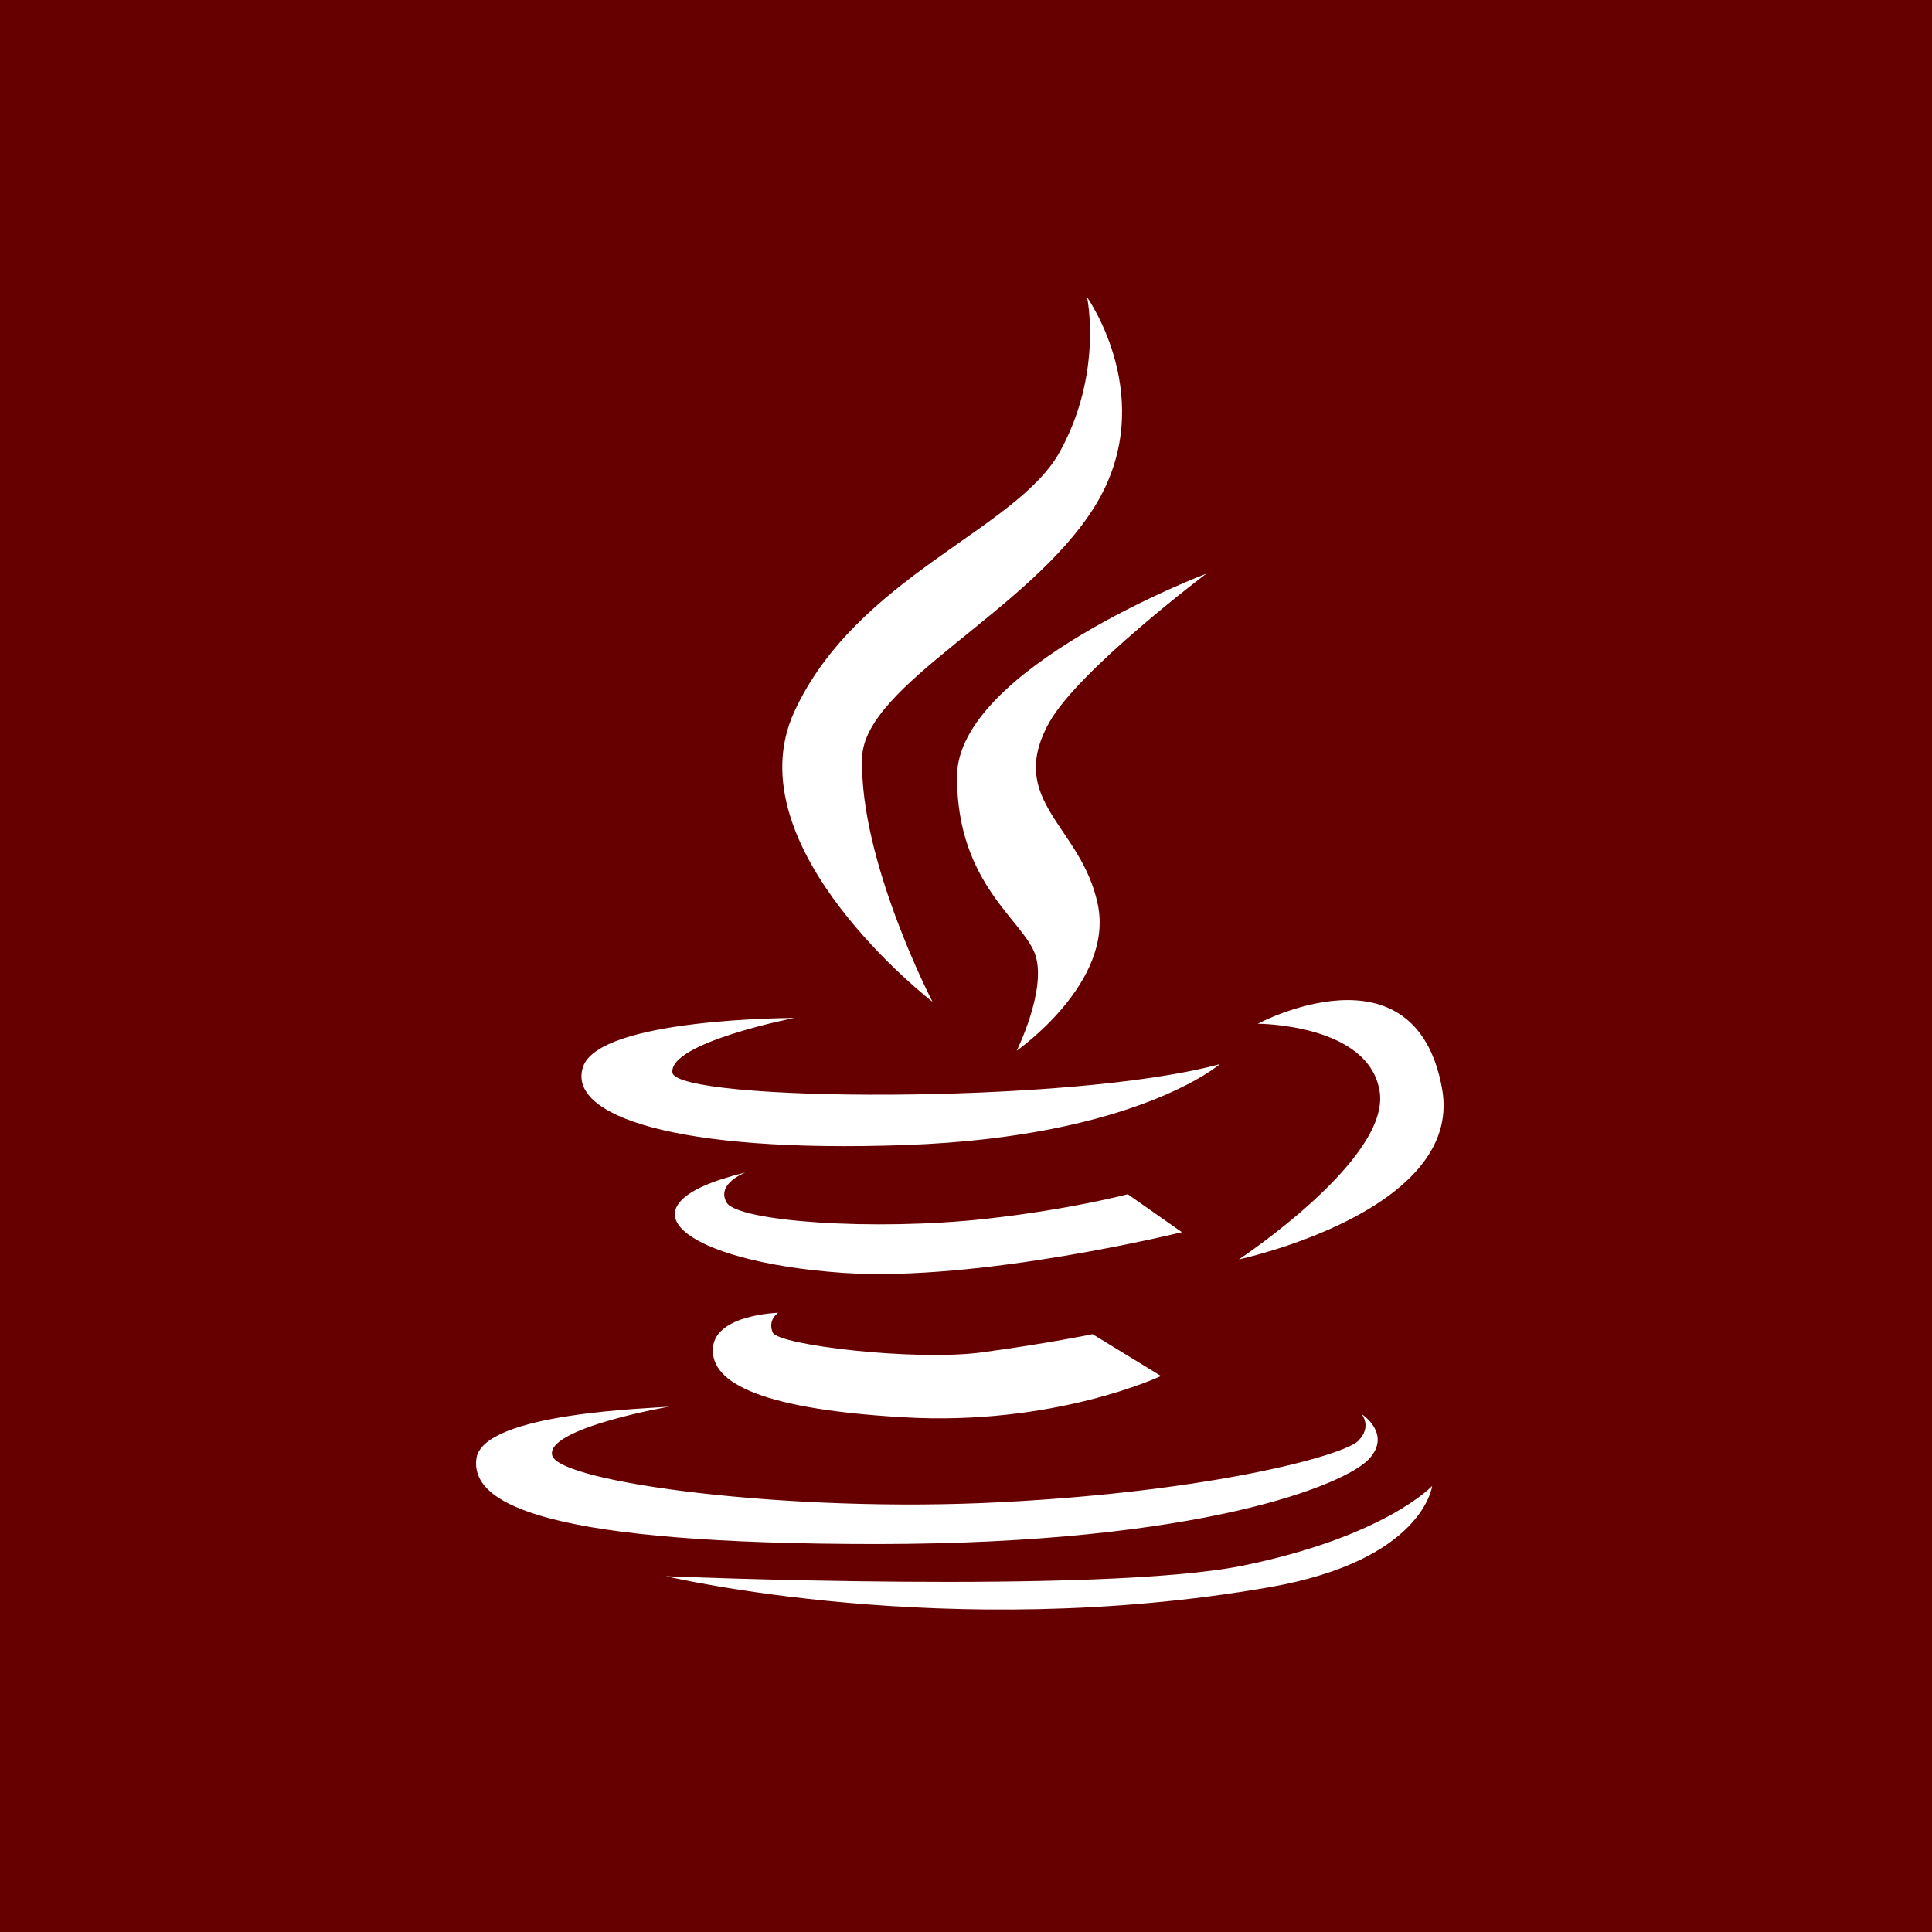 <svg xmlns="http://www.w3.org/2000/svg" xmlns:xlink="http://www.w3.org/1999/xlink" version="1.1" style="enable-background:new 0 0 455 455;" xml:space="preserve" width="455" height="455"><rect id="backgroundrect" width="100%" height="100%" x="0" y="0" fill="none" stroke="none"/>
















<g class="currentLayer" style=""><title>Layer 1</title><path style="fill-rule:evenodd;clip-rule:evenodd;" d="M0,0v455h455V0H0z M258.536,212.994  c3.879,18.452-19.099,34.451-19.099,34.451s6.996-14.059,4.46-22.349c-2.586-8.29-18.519-16.579-18.519-42.16  c0-25.515,58.739-47.847,58.739-47.847s-30.173,22.73-37.038,35.098C236.834,188.705,254.723,194.475,258.536,212.994z   M187.047,167.65c14.689-31.915,52.39-42.807,62.553-61.26C259.829,87.872,256.016,70,256.016,70s17.226,24.221,1.873,49.156  c-15.352,24.868-54.395,42.028-54.86,59.32c-0.647,24.288,16.579,57.446,16.579,57.446S172.408,199.581,187.047,167.65z   M137.31,251.258c3.813-11.522,49.737-11.522,49.737-11.522s-29.345,5.769-28.698,12.816c0.646,6.996,93.837,7.643,128.934-1.94  c0,0-19.745,17.11-74.008,19.049C158.995,271.6,133.481,262.73,137.31,251.258z M181.991,313.826  c1.293,2.968,33.605,6.798,49.339,4.659c15.75-2.139,25.98-4.277,25.98-4.277l16.115,9.848c0,0-25.051,11.854-60.812,9.715  c-35.744-2.072-45.526-8.936-44.68-16.578c0.845-7.644,15.352-8.025,15.352-8.025S180.698,310.842,181.991,313.826z   M198.503,299.768c-37.369-2.586-54.86-15.932-22.929-23.642c0,0-6.996,2.603-4.459,7.063c2.52,4.476,34.7,6.797,61.259,3.829  c19.813-2.205,33.224-5.769,33.224-5.769l12.749,8.936C278.347,290.185,230.617,301.973,198.503,299.768z M112.177,343.619  c1.293-11.075,42.16-11.92,45.526-12.367c0,0-29.345,5.106-27.654,11.522c1.691,6.35,55.756,13.595,105.493,11.008  c49.803-2.52,80.888-11.008,84.321-14.44c3.365-3.365,0.779-6.35,0.779-6.35s7.261,4.659,1.758,10.627  c-5.504,5.952-39.193,19.945-115.738,20.011C130.048,363.63,110.884,354.694,112.177,343.619z M299.005,373.793  c-75.766,13.213-142.148-2.586-142.148-2.586s102.126,4.277,135.748-2.47c33.606-6.864,44.68-18.784,44.68-18.784  S335.213,367.443,299.005,373.793z M291.76,296.601c0,0,35.744-23.641,33.157-39.574c-2.52-15.932-28.698-15.932-28.698-15.932  s37.054-19.812,43.403,15.286C344.863,285.261,291.76,296.601,291.76,296.601z" id="svg_1" class="selected" fill-opacity="1" fill="#660000"/><g id="svg_2">
</g><g id="svg_3">
</g><g id="svg_4">
</g><g id="svg_5">
</g><g id="svg_6">
</g><g id="svg_7">
</g><g id="svg_8">
</g><g id="svg_9">
</g><g id="svg_10">
</g><g id="svg_11">
</g><g id="svg_12">
</g><g id="svg_13">
</g><g id="svg_14">
</g><g id="svg_15">
</g><g id="svg_16">
</g></g></svg>